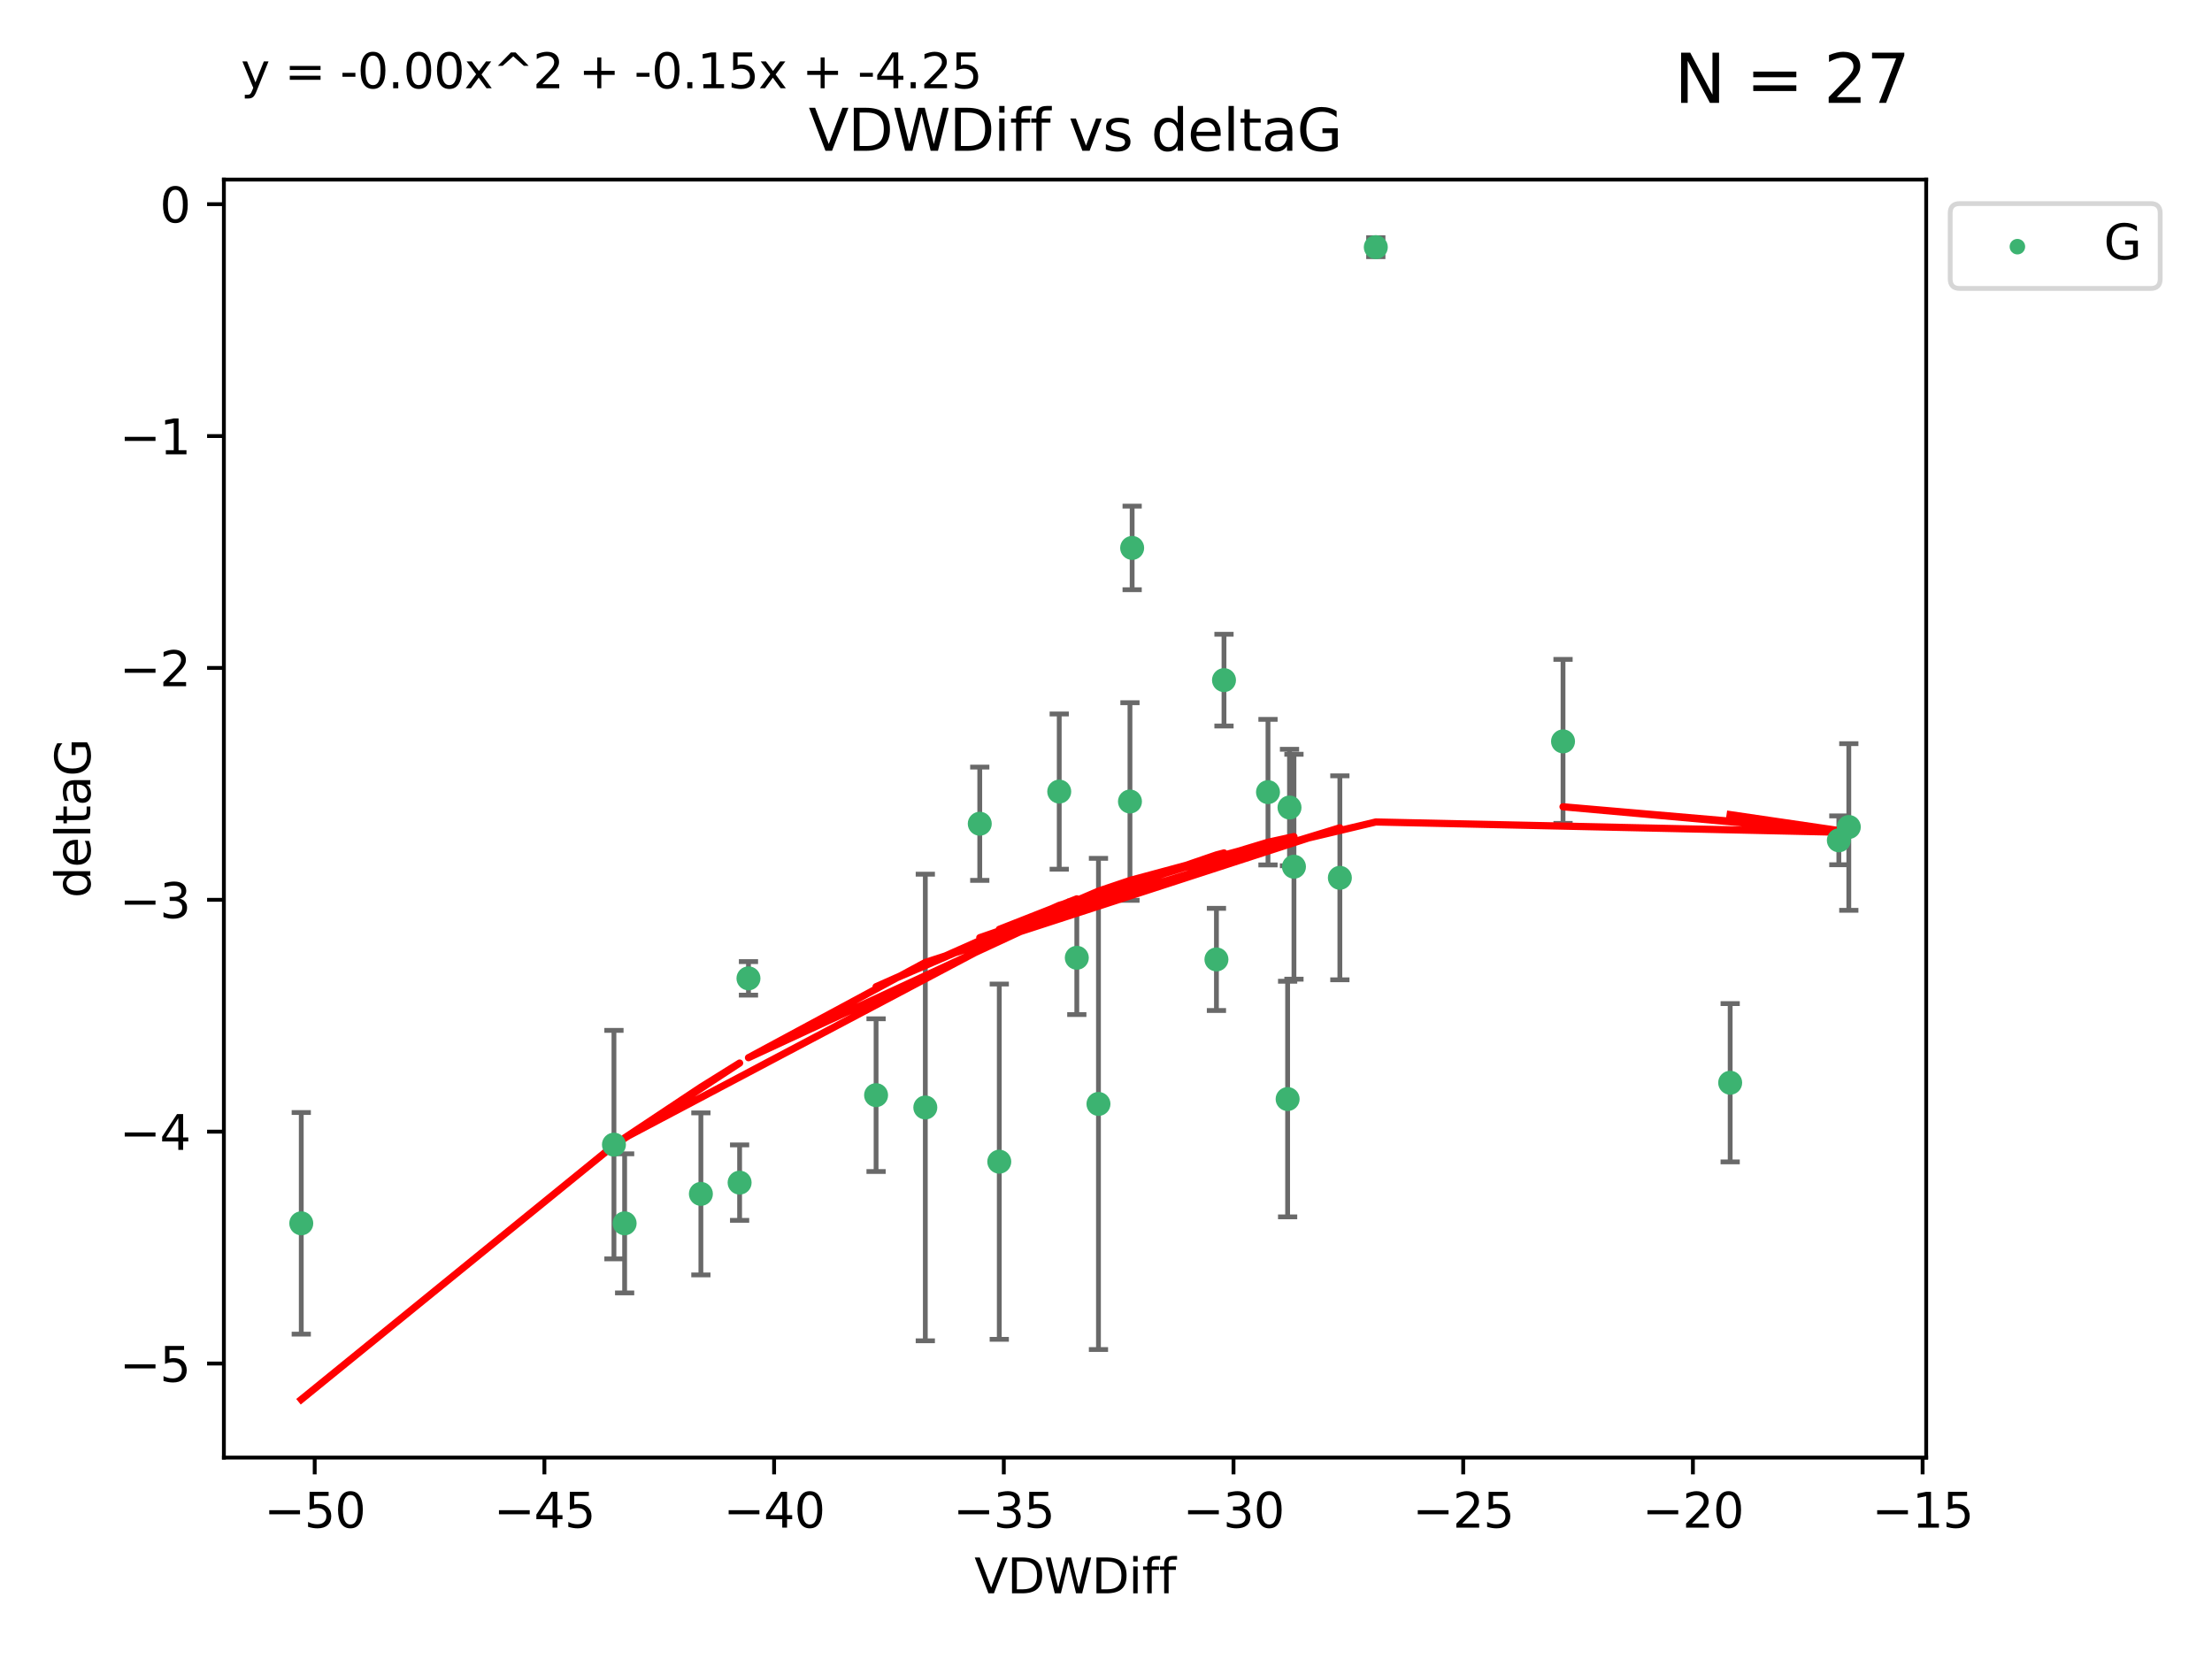<?xml version="1.0" encoding="utf-8" standalone="no"?>
<!DOCTYPE svg PUBLIC "-//W3C//DTD SVG 1.1//EN"
  "http://www.w3.org/Graphics/SVG/1.1/DTD/svg11.dtd">
<svg xmlns:xlink="http://www.w3.org/1999/xlink" width="460.8pt" height="345.6pt" viewBox="0 0 460.8 345.6" xmlns="http://www.w3.org/2000/svg" version="1.1">
 <defs>
  <style type="text/css">*{stroke-linejoin: round; stroke-linecap: butt}</style>
 </defs>
 <g id="figure_1">
  <g id="patch_1">
   <path d="M 0 345.6 
L 460.8 345.6 
L 460.8 0 
L 0 0 
z
" style="fill: #ffffff"/>
  </g>
  <g id="axes_1">
   <g id="patch_2">
    <path d="M 46.64 303.64 
L 401.26 303.64 
L 401.26 37.411 
L 46.64 37.411 
z
" style="fill: #ffffff"/>
   </g>
   <g id="PathCollection_1">
    <defs>
     <path id="mf402ee7519" d="M 0 1.118 
C 0.297 1.118 0.581 1 0.791 0.791 
C 1 0.581 1.118 0.297 1.118 0 
C 1.118 -0.297 1 -0.581 0.791 -0.791 
C 0.581 -1 0.297 -1.118 0 -1.118 
C -0.297 -1.118 -0.581 -1 -0.791 -0.791 
C -1 -0.581 -1.118 -0.297 -1.118 0 
C -1.118 0.297 -1 0.581 -0.791 0.791 
C -0.581 1 -0.297 1.118 0 1.118 
z
" style="stroke: #3cb371"/>
    </defs>
    <g clip-path="url(#p697dff89c2)">
     <use xlink:href="#mf402ee7519" x="62.759" y="254.842" style="fill: #3cb371; stroke: #3cb371"/>
     <use xlink:href="#mf402ee7519" x="127.897" y="238.447" style="fill: #3cb371; stroke: #3cb371"/>
     <use xlink:href="#mf402ee7519" x="154.075" y="246.362" style="fill: #3cb371; stroke: #3cb371"/>
     <use xlink:href="#mf402ee7519" x="146.008" y="248.707" style="fill: #3cb371; stroke: #3cb371"/>
     <use xlink:href="#mf402ee7519" x="130.122" y="254.844" style="fill: #3cb371; stroke: #3cb371"/>
     <use xlink:href="#mf402ee7519" x="224.318" y="199.523" style="fill: #3cb371; stroke: #3cb371"/>
     <use xlink:href="#mf402ee7519" x="208.168" y="242" style="fill: #3cb371; stroke: #3cb371"/>
     <use xlink:href="#mf402ee7519" x="253.406" y="199.865" style="fill: #3cb371; stroke: #3cb371"/>
     <use xlink:href="#mf402ee7519" x="254.98" y="141.681" style="fill: #3cb371; stroke: #3cb371"/>
     <use xlink:href="#mf402ee7519" x="204.103" y="171.598" style="fill: #3cb371; stroke: #3cb371"/>
     <use xlink:href="#mf402ee7519" x="279.118" y="182.865" style="fill: #3cb371; stroke: #3cb371"/>
     <use xlink:href="#mf402ee7519" x="192.76" y="230.709" style="fill: #3cb371; stroke: #3cb371"/>
     <use xlink:href="#mf402ee7519" x="155.92" y="203.811" style="fill: #3cb371; stroke: #3cb371"/>
     <use xlink:href="#mf402ee7519" x="235.847" y="114.143" style="fill: #3cb371; stroke: #3cb371"/>
     <use xlink:href="#mf402ee7519" x="228.83" y="229.97" style="fill: #3cb371; stroke: #3cb371"/>
     <use xlink:href="#mf402ee7519" x="182.503" y="228.14" style="fill: #3cb371; stroke: #3cb371"/>
     <use xlink:href="#mf402ee7519" x="220.658" y="164.901" style="fill: #3cb371; stroke: #3cb371"/>
     <use xlink:href="#mf402ee7519" x="264.146" y="165.016" style="fill: #3cb371; stroke: #3cb371"/>
     <use xlink:href="#mf402ee7519" x="269.555" y="180.552" style="fill: #3cb371; stroke: #3cb371"/>
     <use xlink:href="#mf402ee7519" x="268.628" y="168.222" style="fill: #3cb371; stroke: #3cb371"/>
     <use xlink:href="#mf402ee7519" x="268.236" y="228.954" style="fill: #3cb371; stroke: #3cb371"/>
     <use xlink:href="#mf402ee7519" x="235.392" y="166.969" style="fill: #3cb371; stroke: #3cb371"/>
     <use xlink:href="#mf402ee7519" x="286.605" y="51.488" style="fill: #3cb371; stroke: #3cb371"/>
     <use xlink:href="#mf402ee7519" x="385.141" y="172.279" style="fill: #3cb371; stroke: #3cb371"/>
     <use xlink:href="#mf402ee7519" x="325.607" y="154.444" style="fill: #3cb371; stroke: #3cb371"/>
     <use xlink:href="#mf402ee7519" x="383.065" y="175.056" style="fill: #3cb371; stroke: #3cb371"/>
     <use xlink:href="#mf402ee7519" x="360.427" y="225.554" style="fill: #3cb371; stroke: #3cb371"/>
    </g>
   </g>
   <g id="matplotlib.axis_1">
    <g id="xtick_1">
     <g id="line2d_1">
      <defs>
       <path id="m9263b798fe" d="M 0 0 
L 0 3.5 
" style="stroke: #000000; stroke-width: 0.8"/>
      </defs>
      <g>
       <use xlink:href="#m9263b798fe" x="65.558" y="303.64" style="stroke: #000000; stroke-width: 0.8"/>
      </g>
     </g>
     <g id="text_1">
      <!-- −50 -->
      <g transform="translate(55.006 318.238)scale(0.1 -0.1)">
       <defs>
        <path id="DejaVuSans-2212" d="M 678 2272 
L 4684 2272 
L 4684 1741 
L 678 1741 
L 678 2272 
z
" transform="scale(0.016)"/>
        <path id="DejaVuSans-35" d="M 691 4666 
L 3169 4666 
L 3169 4134 
L 1269 4134 
L 1269 2991 
Q 1406 3038 1543 3061 
Q 1681 3084 1819 3084 
Q 2600 3084 3056 2656 
Q 3513 2228 3513 1497 
Q 3513 744 3044 326 
Q 2575 -91 1722 -91 
Q 1428 -91 1123 -41 
Q 819 9 494 109 
L 494 744 
Q 775 591 1075 516 
Q 1375 441 1709 441 
Q 2250 441 2565 725 
Q 2881 1009 2881 1497 
Q 2881 1984 2565 2268 
Q 2250 2553 1709 2553 
Q 1456 2553 1204 2497 
Q 953 2441 691 2322 
L 691 4666 
z
" transform="scale(0.016)"/>
        <path id="DejaVuSans-30" d="M 2034 4250 
Q 1547 4250 1301 3770 
Q 1056 3291 1056 2328 
Q 1056 1369 1301 889 
Q 1547 409 2034 409 
Q 2525 409 2770 889 
Q 3016 1369 3016 2328 
Q 3016 3291 2770 3770 
Q 2525 4250 2034 4250 
z
M 2034 4750 
Q 2819 4750 3233 4129 
Q 3647 3509 3647 2328 
Q 3647 1150 3233 529 
Q 2819 -91 2034 -91 
Q 1250 -91 836 529 
Q 422 1150 422 2328 
Q 422 3509 836 4129 
Q 1250 4750 2034 4750 
z
" transform="scale(0.016)"/>
       </defs>
       <use xlink:href="#DejaVuSans-2212"/>
       <use xlink:href="#DejaVuSans-35" x="83.789"/>
       <use xlink:href="#DejaVuSans-30" x="147.412"/>
      </g>
     </g>
    </g>
    <g id="xtick_2">
     <g id="line2d_2">
      <g>
       <use xlink:href="#m9263b798fe" x="113.409" y="303.64" style="stroke: #000000; stroke-width: 0.8"/>
      </g>
     </g>
     <g id="text_2">
      <!-- −45 -->
      <g transform="translate(102.857 318.238)scale(0.1 -0.1)">
       <defs>
        <path id="DejaVuSans-34" d="M 2419 4116 
L 825 1625 
L 2419 1625 
L 2419 4116 
z
M 2253 4666 
L 3047 4666 
L 3047 1625 
L 3713 1625 
L 3713 1100 
L 3047 1100 
L 3047 0 
L 2419 0 
L 2419 1100 
L 313 1100 
L 313 1709 
L 2253 4666 
z
" transform="scale(0.016)"/>
       </defs>
       <use xlink:href="#DejaVuSans-2212"/>
       <use xlink:href="#DejaVuSans-34" x="83.789"/>
       <use xlink:href="#DejaVuSans-35" x="147.412"/>
      </g>
     </g>
    </g>
    <g id="xtick_3">
     <g id="line2d_3">
      <g>
       <use xlink:href="#m9263b798fe" x="161.26" y="303.64" style="stroke: #000000; stroke-width: 0.8"/>
      </g>
     </g>
     <g id="text_3">
      <!-- −40 -->
      <g transform="translate(150.708 318.238)scale(0.1 -0.1)">
       <use xlink:href="#DejaVuSans-2212"/>
       <use xlink:href="#DejaVuSans-34" x="83.789"/>
       <use xlink:href="#DejaVuSans-30" x="147.412"/>
      </g>
     </g>
    </g>
    <g id="xtick_4">
     <g id="line2d_4">
      <g>
       <use xlink:href="#m9263b798fe" x="209.111" y="303.64" style="stroke: #000000; stroke-width: 0.8"/>
      </g>
     </g>
     <g id="text_4">
      <!-- −35 -->
      <g transform="translate(198.559 318.238)scale(0.1 -0.1)">
       <defs>
        <path id="DejaVuSans-33" d="M 2597 2516 
Q 3050 2419 3304 2112 
Q 3559 1806 3559 1356 
Q 3559 666 3084 287 
Q 2609 -91 1734 -91 
Q 1441 -91 1130 -33 
Q 819 25 488 141 
L 488 750 
Q 750 597 1062 519 
Q 1375 441 1716 441 
Q 2309 441 2620 675 
Q 2931 909 2931 1356 
Q 2931 1769 2642 2001 
Q 2353 2234 1838 2234 
L 1294 2234 
L 1294 2753 
L 1863 2753 
Q 2328 2753 2575 2939 
Q 2822 3125 2822 3475 
Q 2822 3834 2567 4026 
Q 2313 4219 1838 4219 
Q 1578 4219 1281 4162 
Q 984 4106 628 3988 
L 628 4550 
Q 988 4650 1302 4700 
Q 1616 4750 1894 4750 
Q 2613 4750 3031 4423 
Q 3450 4097 3450 3541 
Q 3450 3153 3228 2886 
Q 3006 2619 2597 2516 
z
" transform="scale(0.016)"/>
       </defs>
       <use xlink:href="#DejaVuSans-2212"/>
       <use xlink:href="#DejaVuSans-33" x="83.789"/>
       <use xlink:href="#DejaVuSans-35" x="147.412"/>
      </g>
     </g>
    </g>
    <g id="xtick_5">
     <g id="line2d_5">
      <g>
       <use xlink:href="#m9263b798fe" x="256.962" y="303.64" style="stroke: #000000; stroke-width: 0.8"/>
      </g>
     </g>
     <g id="text_5">
      <!-- −30 -->
      <g transform="translate(246.41 318.238)scale(0.1 -0.1)">
       <use xlink:href="#DejaVuSans-2212"/>
       <use xlink:href="#DejaVuSans-33" x="83.789"/>
       <use xlink:href="#DejaVuSans-30" x="147.412"/>
      </g>
     </g>
    </g>
    <g id="xtick_6">
     <g id="line2d_6">
      <g>
       <use xlink:href="#m9263b798fe" x="304.813" y="303.64" style="stroke: #000000; stroke-width: 0.8"/>
      </g>
     </g>
     <g id="text_6">
      <!-- −25 -->
      <g transform="translate(294.261 318.238)scale(0.1 -0.1)">
       <defs>
        <path id="DejaVuSans-32" d="M 1228 531 
L 3431 531 
L 3431 0 
L 469 0 
L 469 531 
Q 828 903 1448 1529 
Q 2069 2156 2228 2338 
Q 2531 2678 2651 2914 
Q 2772 3150 2772 3378 
Q 2772 3750 2511 3984 
Q 2250 4219 1831 4219 
Q 1534 4219 1204 4116 
Q 875 4013 500 3803 
L 500 4441 
Q 881 4594 1212 4672 
Q 1544 4750 1819 4750 
Q 2544 4750 2975 4387 
Q 3406 4025 3406 3419 
Q 3406 3131 3298 2873 
Q 3191 2616 2906 2266 
Q 2828 2175 2409 1742 
Q 1991 1309 1228 531 
z
" transform="scale(0.016)"/>
       </defs>
       <use xlink:href="#DejaVuSans-2212"/>
       <use xlink:href="#DejaVuSans-32" x="83.789"/>
       <use xlink:href="#DejaVuSans-35" x="147.412"/>
      </g>
     </g>
    </g>
    <g id="xtick_7">
     <g id="line2d_7">
      <g>
       <use xlink:href="#m9263b798fe" x="352.664" y="303.64" style="stroke: #000000; stroke-width: 0.8"/>
      </g>
     </g>
     <g id="text_7">
      <!-- −20 -->
      <g transform="translate(342.112 318.238)scale(0.1 -0.1)">
       <use xlink:href="#DejaVuSans-2212"/>
       <use xlink:href="#DejaVuSans-32" x="83.789"/>
       <use xlink:href="#DejaVuSans-30" x="147.412"/>
      </g>
     </g>
    </g>
    <g id="xtick_8">
     <g id="line2d_8">
      <g>
       <use xlink:href="#m9263b798fe" x="400.515" y="303.64" style="stroke: #000000; stroke-width: 0.8"/>
      </g>
     </g>
     <g id="text_8">
      <!-- −15 -->
      <g transform="translate(389.963 318.238)scale(0.1 -0.1)">
       <defs>
        <path id="DejaVuSans-31" d="M 794 531 
L 1825 531 
L 1825 4091 
L 703 3866 
L 703 4441 
L 1819 4666 
L 2450 4666 
L 2450 531 
L 3481 531 
L 3481 0 
L 794 0 
L 794 531 
z
" transform="scale(0.016)"/>
       </defs>
       <use xlink:href="#DejaVuSans-2212"/>
       <use xlink:href="#DejaVuSans-31" x="83.789"/>
       <use xlink:href="#DejaVuSans-35" x="147.412"/>
      </g>
     </g>
    </g>
    <g id="text_9">
     <!-- VDWDiff -->
     <g transform="translate(202.977 331.917)scale(0.1 -0.1)">
      <defs>
       <path id="DejaVuSans-56" d="M 1831 0 
L 50 4666 
L 709 4666 
L 2188 738 
L 3669 4666 
L 4325 4666 
L 2547 0 
L 1831 0 
z
" transform="scale(0.016)"/>
       <path id="DejaVuSans-44" d="M 1259 4147 
L 1259 519 
L 2022 519 
Q 2988 519 3436 956 
Q 3884 1394 3884 2338 
Q 3884 3275 3436 3711 
Q 2988 4147 2022 4147 
L 1259 4147 
z
M 628 4666 
L 1925 4666 
Q 3281 4666 3915 4102 
Q 4550 3538 4550 2338 
Q 4550 1131 3912 565 
Q 3275 0 1925 0 
L 628 0 
L 628 4666 
z
" transform="scale(0.016)"/>
       <path id="DejaVuSans-57" d="M 213 4666 
L 850 4666 
L 1831 722 
L 2809 4666 
L 3519 4666 
L 4500 722 
L 5478 4666 
L 6119 4666 
L 4947 0 
L 4153 0 
L 3169 4050 
L 2175 0 
L 1381 0 
L 213 4666 
z
" transform="scale(0.016)"/>
       <path id="DejaVuSans-69" d="M 603 3500 
L 1178 3500 
L 1178 0 
L 603 0 
L 603 3500 
z
M 603 4863 
L 1178 4863 
L 1178 4134 
L 603 4134 
L 603 4863 
z
" transform="scale(0.016)"/>
       <path id="DejaVuSans-66" d="M 2375 4863 
L 2375 4384 
L 1825 4384 
Q 1516 4384 1395 4259 
Q 1275 4134 1275 3809 
L 1275 3500 
L 2222 3500 
L 2222 3053 
L 1275 3053 
L 1275 0 
L 697 0 
L 697 3053 
L 147 3053 
L 147 3500 
L 697 3500 
L 697 3744 
Q 697 4328 969 4595 
Q 1241 4863 1831 4863 
L 2375 4863 
z
" transform="scale(0.016)"/>
      </defs>
      <use xlink:href="#DejaVuSans-56"/>
      <use xlink:href="#DejaVuSans-44" x="68.408"/>
      <use xlink:href="#DejaVuSans-57" x="145.41"/>
      <use xlink:href="#DejaVuSans-44" x="244.287"/>
      <use xlink:href="#DejaVuSans-69" x="321.289"/>
      <use xlink:href="#DejaVuSans-66" x="349.072"/>
      <use xlink:href="#DejaVuSans-66" x="384.277"/>
     </g>
    </g>
   </g>
   <g id="matplotlib.axis_2">
    <g id="ytick_1">
     <g id="line2d_9">
      <defs>
       <path id="mf9a3c622ca" d="M 0 0 
L -3.5 0 
" style="stroke: #000000; stroke-width: 0.8"/>
      </defs>
      <g>
       <use xlink:href="#mf9a3c622ca" x="46.64" y="284.049" style="stroke: #000000; stroke-width: 0.8"/>
      </g>
     </g>
     <g id="text_10">
      <!-- −5 -->
      <g transform="translate(24.898 287.848)scale(0.1 -0.1)">
       <use xlink:href="#DejaVuSans-2212"/>
       <use xlink:href="#DejaVuSans-35" x="83.789"/>
      </g>
     </g>
    </g>
    <g id="ytick_2">
     <g id="line2d_10">
      <g>
       <use xlink:href="#mf9a3c622ca" x="46.64" y="235.746" style="stroke: #000000; stroke-width: 0.8"/>
      </g>
     </g>
     <g id="text_11">
      <!-- −4 -->
      <g transform="translate(24.898 239.545)scale(0.1 -0.1)">
       <use xlink:href="#DejaVuSans-2212"/>
       <use xlink:href="#DejaVuSans-34" x="83.789"/>
      </g>
     </g>
    </g>
    <g id="ytick_3">
     <g id="line2d_11">
      <g>
       <use xlink:href="#mf9a3c622ca" x="46.64" y="187.443" style="stroke: #000000; stroke-width: 0.8"/>
      </g>
     </g>
     <g id="text_12">
      <!-- −3 -->
      <g transform="translate(24.898 191.243)scale(0.1 -0.1)">
       <use xlink:href="#DejaVuSans-2212"/>
       <use xlink:href="#DejaVuSans-33" x="83.789"/>
      </g>
     </g>
    </g>
    <g id="ytick_4">
     <g id="line2d_12">
      <g>
       <use xlink:href="#mf9a3c622ca" x="46.64" y="139.141" style="stroke: #000000; stroke-width: 0.8"/>
      </g>
     </g>
     <g id="text_13">
      <!-- −2 -->
      <g transform="translate(24.898 142.94)scale(0.1 -0.1)">
       <use xlink:href="#DejaVuSans-2212"/>
       <use xlink:href="#DejaVuSans-32" x="83.789"/>
      </g>
     </g>
    </g>
    <g id="ytick_5">
     <g id="line2d_13">
      <g>
       <use xlink:href="#mf9a3c622ca" x="46.64" y="90.838" style="stroke: #000000; stroke-width: 0.8"/>
      </g>
     </g>
     <g id="text_14">
      <!-- −1 -->
      <g transform="translate(24.898 94.637)scale(0.1 -0.1)">
       <use xlink:href="#DejaVuSans-2212"/>
       <use xlink:href="#DejaVuSans-31" x="83.789"/>
      </g>
     </g>
    </g>
    <g id="ytick_6">
     <g id="line2d_14">
      <g>
       <use xlink:href="#mf9a3c622ca" x="46.64" y="42.535" style="stroke: #000000; stroke-width: 0.8"/>
      </g>
     </g>
     <g id="text_15">
      <!-- 0 -->
      <g transform="translate(33.278 46.335)scale(0.1 -0.1)">
       <use xlink:href="#DejaVuSans-30"/>
      </g>
     </g>
    </g>
    <g id="text_16">
     <!-- deltaG -->
     <g transform="translate(18.818 187.064)rotate(-90)scale(0.1 -0.1)">
      <defs>
       <path id="DejaVuSans-64" d="M 2906 2969 
L 2906 4863 
L 3481 4863 
L 3481 0 
L 2906 0 
L 2906 525 
Q 2725 213 2448 61 
Q 2172 -91 1784 -91 
Q 1150 -91 751 415 
Q 353 922 353 1747 
Q 353 2572 751 3078 
Q 1150 3584 1784 3584 
Q 2172 3584 2448 3432 
Q 2725 3281 2906 2969 
z
M 947 1747 
Q 947 1113 1208 752 
Q 1469 391 1925 391 
Q 2381 391 2643 752 
Q 2906 1113 2906 1747 
Q 2906 2381 2643 2742 
Q 2381 3103 1925 3103 
Q 1469 3103 1208 2742 
Q 947 2381 947 1747 
z
" transform="scale(0.016)"/>
       <path id="DejaVuSans-65" d="M 3597 1894 
L 3597 1613 
L 953 1613 
Q 991 1019 1311 708 
Q 1631 397 2203 397 
Q 2534 397 2845 478 
Q 3156 559 3463 722 
L 3463 178 
Q 3153 47 2828 -22 
Q 2503 -91 2169 -91 
Q 1331 -91 842 396 
Q 353 884 353 1716 
Q 353 2575 817 3079 
Q 1281 3584 2069 3584 
Q 2775 3584 3186 3129 
Q 3597 2675 3597 1894 
z
M 3022 2063 
Q 3016 2534 2758 2815 
Q 2500 3097 2075 3097 
Q 1594 3097 1305 2825 
Q 1016 2553 972 2059 
L 3022 2063 
z
" transform="scale(0.016)"/>
       <path id="DejaVuSans-6c" d="M 603 4863 
L 1178 4863 
L 1178 0 
L 603 0 
L 603 4863 
z
" transform="scale(0.016)"/>
       <path id="DejaVuSans-74" d="M 1172 4494 
L 1172 3500 
L 2356 3500 
L 2356 3053 
L 1172 3053 
L 1172 1153 
Q 1172 725 1289 603 
Q 1406 481 1766 481 
L 2356 481 
L 2356 0 
L 1766 0 
Q 1100 0 847 248 
Q 594 497 594 1153 
L 594 3053 
L 172 3053 
L 172 3500 
L 594 3500 
L 594 4494 
L 1172 4494 
z
" transform="scale(0.016)"/>
       <path id="DejaVuSans-61" d="M 2194 1759 
Q 1497 1759 1228 1600 
Q 959 1441 959 1056 
Q 959 750 1161 570 
Q 1363 391 1709 391 
Q 2188 391 2477 730 
Q 2766 1069 2766 1631 
L 2766 1759 
L 2194 1759 
z
M 3341 1997 
L 3341 0 
L 2766 0 
L 2766 531 
Q 2569 213 2275 61 
Q 1981 -91 1556 -91 
Q 1019 -91 701 211 
Q 384 513 384 1019 
Q 384 1609 779 1909 
Q 1175 2209 1959 2209 
L 2766 2209 
L 2766 2266 
Q 2766 2663 2505 2880 
Q 2244 3097 1772 3097 
Q 1472 3097 1187 3025 
Q 903 2953 641 2809 
L 641 3341 
Q 956 3463 1253 3523 
Q 1550 3584 1831 3584 
Q 2591 3584 2966 3190 
Q 3341 2797 3341 1997 
z
" transform="scale(0.016)"/>
       <path id="DejaVuSans-47" d="M 3809 666 
L 3809 1919 
L 2778 1919 
L 2778 2438 
L 4434 2438 
L 4434 434 
Q 4069 175 3628 42 
Q 3188 -91 2688 -91 
Q 1594 -91 976 548 
Q 359 1188 359 2328 
Q 359 3472 976 4111 
Q 1594 4750 2688 4750 
Q 3144 4750 3555 4637 
Q 3966 4525 4313 4306 
L 4313 3634 
Q 3963 3931 3569 4081 
Q 3175 4231 2741 4231 
Q 1884 4231 1454 3753 
Q 1025 3275 1025 2328 
Q 1025 1384 1454 906 
Q 1884 428 2741 428 
Q 3075 428 3337 486 
Q 3600 544 3809 666 
z
" transform="scale(0.016)"/>
      </defs>
      <use xlink:href="#DejaVuSans-64"/>
      <use xlink:href="#DejaVuSans-65" x="63.477"/>
      <use xlink:href="#DejaVuSans-6c" x="125"/>
      <use xlink:href="#DejaVuSans-74" x="152.783"/>
      <use xlink:href="#DejaVuSans-61" x="191.992"/>
      <use xlink:href="#DejaVuSans-47" x="253.271"/>
     </g>
    </g>
   </g>
   <g id="LineCollection_1">
    <path d="M 62.759 277.925 
L 62.759 231.758 
" clip-path="url(#p697dff89c2)" style="fill: none; stroke: #696969"/>
    <path d="M 127.897 262.245 
L 127.897 214.648 
" clip-path="url(#p697dff89c2)" style="fill: none; stroke: #696969"/>
    <path d="M 154.075 254.218 
L 154.075 238.506 
" clip-path="url(#p697dff89c2)" style="fill: none; stroke: #696969"/>
    <path d="M 146.008 265.584 
L 146.008 231.829 
" clip-path="url(#p697dff89c2)" style="fill: none; stroke: #696969"/>
    <path d="M 130.122 269.332 
L 130.122 240.356 
" clip-path="url(#p697dff89c2)" style="fill: none; stroke: #696969"/>
    <path d="M 224.318 211.346 
L 224.318 187.699 
" clip-path="url(#p697dff89c2)" style="fill: none; stroke: #696969"/>
    <path d="M 208.168 279.004 
L 208.168 204.996 
" clip-path="url(#p697dff89c2)" style="fill: none; stroke: #696969"/>
    <path d="M 253.406 210.506 
L 253.406 189.225 
" clip-path="url(#p697dff89c2)" style="fill: none; stroke: #696969"/>
    <path d="M 254.98 151.239 
L 254.98 132.123 
" clip-path="url(#p697dff89c2)" style="fill: none; stroke: #696969"/>
    <path d="M 204.103 183.4 
L 204.103 159.797 
" clip-path="url(#p697dff89c2)" style="fill: none; stroke: #696969"/>
    <path d="M 279.118 204.109 
L 279.118 161.622 
" clip-path="url(#p697dff89c2)" style="fill: none; stroke: #696969"/>
    <path d="M 192.76 279.311 
L 192.76 182.107 
" clip-path="url(#p697dff89c2)" style="fill: none; stroke: #696969"/>
    <path d="M 155.92 207.302 
L 155.92 200.32 
" clip-path="url(#p697dff89c2)" style="fill: none; stroke: #696969"/>
    <path d="M 235.847 122.851 
L 235.847 105.435 
" clip-path="url(#p697dff89c2)" style="fill: none; stroke: #696969"/>
    <path d="M 228.83 281.13 
L 228.83 178.811 
" clip-path="url(#p697dff89c2)" style="fill: none; stroke: #696969"/>
    <path d="M 182.503 244.05 
L 182.503 212.23 
" clip-path="url(#p697dff89c2)" style="fill: none; stroke: #696969"/>
    <path d="M 220.658 181.068 
L 220.658 148.733 
" clip-path="url(#p697dff89c2)" style="fill: none; stroke: #696969"/>
    <path d="M 264.146 180.179 
L 264.146 149.854 
" clip-path="url(#p697dff89c2)" style="fill: none; stroke: #696969"/>
    <path d="M 269.555 203.98 
L 269.555 157.125 
" clip-path="url(#p697dff89c2)" style="fill: none; stroke: #696969"/>
    <path d="M 268.628 180.357 
L 268.628 156.087 
" clip-path="url(#p697dff89c2)" style="fill: none; stroke: #696969"/>
    <path d="M 268.236 253.497 
L 268.236 204.412 
" clip-path="url(#p697dff89c2)" style="fill: none; stroke: #696969"/>
    <path d="M 235.392 187.55 
L 235.392 146.388 
" clip-path="url(#p697dff89c2)" style="fill: none; stroke: #696969"/>
    <path d="M 286.605 53.464 
L 286.605 49.513 
" clip-path="url(#p697dff89c2)" style="fill: none; stroke: #696969"/>
    <path d="M 385.141 189.638 
L 385.141 154.921 
" clip-path="url(#p697dff89c2)" style="fill: none; stroke: #696969"/>
    <path d="M 325.607 171.53 
L 325.607 137.358 
" clip-path="url(#p697dff89c2)" style="fill: none; stroke: #696969"/>
    <path d="M 383.065 180.143 
L 383.065 169.969 
" clip-path="url(#p697dff89c2)" style="fill: none; stroke: #696969"/>
    <path d="M 360.427 242.04 
L 360.427 209.069 
" clip-path="url(#p697dff89c2)" style="fill: none; stroke: #696969"/>
   </g>
   <g id="line2d_15">
    <defs>
     <path id="me5f8340bc5" d="M 2 0 
L -2 -0 
" style="stroke: #696969"/>
    </defs>
    <g clip-path="url(#p697dff89c2)">
     <use xlink:href="#me5f8340bc5" x="62.759" y="277.925" style="fill: #696969; stroke: #696969"/>
     <use xlink:href="#me5f8340bc5" x="127.897" y="262.245" style="fill: #696969; stroke: #696969"/>
     <use xlink:href="#me5f8340bc5" x="154.075" y="254.218" style="fill: #696969; stroke: #696969"/>
     <use xlink:href="#me5f8340bc5" x="146.008" y="265.584" style="fill: #696969; stroke: #696969"/>
     <use xlink:href="#me5f8340bc5" x="130.122" y="269.332" style="fill: #696969; stroke: #696969"/>
     <use xlink:href="#me5f8340bc5" x="224.318" y="211.346" style="fill: #696969; stroke: #696969"/>
     <use xlink:href="#me5f8340bc5" x="208.168" y="279.004" style="fill: #696969; stroke: #696969"/>
     <use xlink:href="#me5f8340bc5" x="253.406" y="210.506" style="fill: #696969; stroke: #696969"/>
     <use xlink:href="#me5f8340bc5" x="254.98" y="151.239" style="fill: #696969; stroke: #696969"/>
     <use xlink:href="#me5f8340bc5" x="204.103" y="183.4" style="fill: #696969; stroke: #696969"/>
     <use xlink:href="#me5f8340bc5" x="279.118" y="204.109" style="fill: #696969; stroke: #696969"/>
     <use xlink:href="#me5f8340bc5" x="192.76" y="279.311" style="fill: #696969; stroke: #696969"/>
     <use xlink:href="#me5f8340bc5" x="155.92" y="207.302" style="fill: #696969; stroke: #696969"/>
     <use xlink:href="#me5f8340bc5" x="235.847" y="122.851" style="fill: #696969; stroke: #696969"/>
     <use xlink:href="#me5f8340bc5" x="228.83" y="281.13" style="fill: #696969; stroke: #696969"/>
     <use xlink:href="#me5f8340bc5" x="182.503" y="244.05" style="fill: #696969; stroke: #696969"/>
     <use xlink:href="#me5f8340bc5" x="220.658" y="181.068" style="fill: #696969; stroke: #696969"/>
     <use xlink:href="#me5f8340bc5" x="264.146" y="180.179" style="fill: #696969; stroke: #696969"/>
     <use xlink:href="#me5f8340bc5" x="269.555" y="203.98" style="fill: #696969; stroke: #696969"/>
     <use xlink:href="#me5f8340bc5" x="268.628" y="180.357" style="fill: #696969; stroke: #696969"/>
     <use xlink:href="#me5f8340bc5" x="268.236" y="253.497" style="fill: #696969; stroke: #696969"/>
     <use xlink:href="#me5f8340bc5" x="235.392" y="187.55" style="fill: #696969; stroke: #696969"/>
     <use xlink:href="#me5f8340bc5" x="286.605" y="53.464" style="fill: #696969; stroke: #696969"/>
     <use xlink:href="#me5f8340bc5" x="385.141" y="189.638" style="fill: #696969; stroke: #696969"/>
     <use xlink:href="#me5f8340bc5" x="325.607" y="171.53" style="fill: #696969; stroke: #696969"/>
     <use xlink:href="#me5f8340bc5" x="383.065" y="180.143" style="fill: #696969; stroke: #696969"/>
     <use xlink:href="#me5f8340bc5" x="360.427" y="242.04" style="fill: #696969; stroke: #696969"/>
    </g>
   </g>
   <g id="line2d_16">
    <g clip-path="url(#p697dff89c2)">
     <use xlink:href="#me5f8340bc5" x="62.759" y="231.758" style="fill: #696969; stroke: #696969"/>
     <use xlink:href="#me5f8340bc5" x="127.897" y="214.648" style="fill: #696969; stroke: #696969"/>
     <use xlink:href="#me5f8340bc5" x="154.075" y="238.506" style="fill: #696969; stroke: #696969"/>
     <use xlink:href="#me5f8340bc5" x="146.008" y="231.829" style="fill: #696969; stroke: #696969"/>
     <use xlink:href="#me5f8340bc5" x="130.122" y="240.356" style="fill: #696969; stroke: #696969"/>
     <use xlink:href="#me5f8340bc5" x="224.318" y="187.699" style="fill: #696969; stroke: #696969"/>
     <use xlink:href="#me5f8340bc5" x="208.168" y="204.996" style="fill: #696969; stroke: #696969"/>
     <use xlink:href="#me5f8340bc5" x="253.406" y="189.225" style="fill: #696969; stroke: #696969"/>
     <use xlink:href="#me5f8340bc5" x="254.98" y="132.123" style="fill: #696969; stroke: #696969"/>
     <use xlink:href="#me5f8340bc5" x="204.103" y="159.797" style="fill: #696969; stroke: #696969"/>
     <use xlink:href="#me5f8340bc5" x="279.118" y="161.622" style="fill: #696969; stroke: #696969"/>
     <use xlink:href="#me5f8340bc5" x="192.76" y="182.107" style="fill: #696969; stroke: #696969"/>
     <use xlink:href="#me5f8340bc5" x="155.92" y="200.32" style="fill: #696969; stroke: #696969"/>
     <use xlink:href="#me5f8340bc5" x="235.847" y="105.435" style="fill: #696969; stroke: #696969"/>
     <use xlink:href="#me5f8340bc5" x="228.83" y="178.811" style="fill: #696969; stroke: #696969"/>
     <use xlink:href="#me5f8340bc5" x="182.503" y="212.23" style="fill: #696969; stroke: #696969"/>
     <use xlink:href="#me5f8340bc5" x="220.658" y="148.733" style="fill: #696969; stroke: #696969"/>
     <use xlink:href="#me5f8340bc5" x="264.146" y="149.854" style="fill: #696969; stroke: #696969"/>
     <use xlink:href="#me5f8340bc5" x="269.555" y="157.125" style="fill: #696969; stroke: #696969"/>
     <use xlink:href="#me5f8340bc5" x="268.628" y="156.087" style="fill: #696969; stroke: #696969"/>
     <use xlink:href="#me5f8340bc5" x="268.236" y="204.412" style="fill: #696969; stroke: #696969"/>
     <use xlink:href="#me5f8340bc5" x="235.392" y="146.388" style="fill: #696969; stroke: #696969"/>
     <use xlink:href="#me5f8340bc5" x="286.605" y="49.513" style="fill: #696969; stroke: #696969"/>
     <use xlink:href="#me5f8340bc5" x="385.141" y="154.921" style="fill: #696969; stroke: #696969"/>
     <use xlink:href="#me5f8340bc5" x="325.607" y="137.358" style="fill: #696969; stroke: #696969"/>
     <use xlink:href="#me5f8340bc5" x="383.065" y="169.969" style="fill: #696969; stroke: #696969"/>
     <use xlink:href="#me5f8340bc5" x="360.427" y="209.069" style="fill: #696969; stroke: #696969"/>
    </g>
   </g>
   <g id="line2d_17">
    <path d="M 62.759 291.539 
L 127.897 238.587 
L 154.075 221.455 
L 146.008 226.481 
L 130.122 237.038 
L 224.318 187.242 
L 208.168 193.592 
L 253.406 178.09 
L 254.98 177.678 
L 204.103 195.333 
L 279.118 172.445 
L 192.76 200.494 
L 155.92 220.338 
L 235.847 183.264 
L 228.83 185.63 
L 182.503 205.546 
L 220.658 188.602 
L 264.146 175.453 
L 269.555 174.276 
L 268.628 174.471 
L 268.236 174.554 
L 235.392 183.412 
L 286.605 171.233 
L 385.141 173.411 
L 325.607 168.065 
L 383.065 173.018 
L 360.427 169.698 
" clip-path="url(#p697dff89c2)" style="fill: none; stroke: #ff0000; stroke-width: 1.5; stroke-linecap: square"/>
   </g>
   <g id="line2d_18">
    <defs>
     <path id="m68876733e7" d="M 0 2 
C 0.53 2 1.039 1.789 1.414 1.414 
C 1.789 1.039 2 0.53 2 0 
C 2 -0.53 1.789 -1.039 1.414 -1.414 
C 1.039 -1.789 0.53 -2 0 -2 
C -0.53 -2 -1.039 -1.789 -1.414 -1.414 
C -1.789 -1.039 -2 -0.53 -2 0 
C -2 0.53 -1.789 1.039 -1.414 1.414 
C -1.039 1.789 -0.53 2 0 2 
z
" style="stroke: #3cb371"/>
    </defs>
    <g clip-path="url(#p697dff89c2)">
     <use xlink:href="#m68876733e7" x="62.759" y="254.842" style="fill: #3cb371; stroke: #3cb371"/>
     <use xlink:href="#m68876733e7" x="127.897" y="238.447" style="fill: #3cb371; stroke: #3cb371"/>
     <use xlink:href="#m68876733e7" x="154.075" y="246.362" style="fill: #3cb371; stroke: #3cb371"/>
     <use xlink:href="#m68876733e7" x="146.008" y="248.707" style="fill: #3cb371; stroke: #3cb371"/>
     <use xlink:href="#m68876733e7" x="130.122" y="254.844" style="fill: #3cb371; stroke: #3cb371"/>
     <use xlink:href="#m68876733e7" x="224.318" y="199.523" style="fill: #3cb371; stroke: #3cb371"/>
     <use xlink:href="#m68876733e7" x="208.168" y="242" style="fill: #3cb371; stroke: #3cb371"/>
     <use xlink:href="#m68876733e7" x="253.406" y="199.865" style="fill: #3cb371; stroke: #3cb371"/>
     <use xlink:href="#m68876733e7" x="254.98" y="141.681" style="fill: #3cb371; stroke: #3cb371"/>
     <use xlink:href="#m68876733e7" x="204.103" y="171.598" style="fill: #3cb371; stroke: #3cb371"/>
     <use xlink:href="#m68876733e7" x="279.118" y="182.865" style="fill: #3cb371; stroke: #3cb371"/>
     <use xlink:href="#m68876733e7" x="192.76" y="230.709" style="fill: #3cb371; stroke: #3cb371"/>
     <use xlink:href="#m68876733e7" x="155.92" y="203.811" style="fill: #3cb371; stroke: #3cb371"/>
     <use xlink:href="#m68876733e7" x="235.847" y="114.143" style="fill: #3cb371; stroke: #3cb371"/>
     <use xlink:href="#m68876733e7" x="228.83" y="229.97" style="fill: #3cb371; stroke: #3cb371"/>
     <use xlink:href="#m68876733e7" x="182.503" y="228.14" style="fill: #3cb371; stroke: #3cb371"/>
     <use xlink:href="#m68876733e7" x="220.658" y="164.901" style="fill: #3cb371; stroke: #3cb371"/>
     <use xlink:href="#m68876733e7" x="264.146" y="165.016" style="fill: #3cb371; stroke: #3cb371"/>
     <use xlink:href="#m68876733e7" x="269.555" y="180.552" style="fill: #3cb371; stroke: #3cb371"/>
     <use xlink:href="#m68876733e7" x="268.628" y="168.222" style="fill: #3cb371; stroke: #3cb371"/>
     <use xlink:href="#m68876733e7" x="268.236" y="228.954" style="fill: #3cb371; stroke: #3cb371"/>
     <use xlink:href="#m68876733e7" x="235.392" y="166.969" style="fill: #3cb371; stroke: #3cb371"/>
     <use xlink:href="#m68876733e7" x="286.605" y="51.488" style="fill: #3cb371; stroke: #3cb371"/>
     <use xlink:href="#m68876733e7" x="385.141" y="172.279" style="fill: #3cb371; stroke: #3cb371"/>
     <use xlink:href="#m68876733e7" x="325.607" y="154.444" style="fill: #3cb371; stroke: #3cb371"/>
     <use xlink:href="#m68876733e7" x="383.065" y="175.056" style="fill: #3cb371; stroke: #3cb371"/>
     <use xlink:href="#m68876733e7" x="360.427" y="225.554" style="fill: #3cb371; stroke: #3cb371"/>
    </g>
   </g>
   <g id="patch_3">
    <path d="M 46.64 303.64 
L 46.64 37.411 
" style="fill: none; stroke: #000000; stroke-width: 0.8; stroke-linejoin: miter; stroke-linecap: square"/>
   </g>
   <g id="patch_4">
    <path d="M 401.26 303.64 
L 401.26 37.411 
" style="fill: none; stroke: #000000; stroke-width: 0.8; stroke-linejoin: miter; stroke-linecap: square"/>
   </g>
   <g id="patch_5">
    <path d="M 46.64 303.64 
L 401.26 303.64 
" style="fill: none; stroke: #000000; stroke-width: 0.8; stroke-linejoin: miter; stroke-linecap: square"/>
   </g>
   <g id="patch_6">
    <path d="M 46.64 37.411 
L 401.26 37.411 
" style="fill: none; stroke: #000000; stroke-width: 0.8; stroke-linejoin: miter; stroke-linecap: square"/>
   </g>
   <g id="text_17">
    <!-- N = 27 -->
    <g transform="translate(348.795 21.426)scale(0.14 -0.14)">
     <defs>
      <path id="DejaVuSans-4e" d="M 628 4666 
L 1478 4666 
L 3547 763 
L 3547 4666 
L 4159 4666 
L 4159 0 
L 3309 0 
L 1241 3903 
L 1241 0 
L 628 0 
L 628 4666 
z
" transform="scale(0.016)"/>
      <path id="DejaVuSans-20" transform="scale(0.016)"/>
      <path id="DejaVuSans-3d" d="M 678 2906 
L 4684 2906 
L 4684 2381 
L 678 2381 
L 678 2906 
z
M 678 1631 
L 4684 1631 
L 4684 1100 
L 678 1100 
L 678 1631 
z
" transform="scale(0.016)"/>
      <path id="DejaVuSans-37" d="M 525 4666 
L 3525 4666 
L 3525 4397 
L 1831 0 
L 1172 0 
L 2766 4134 
L 525 4134 
L 525 4666 
z
" transform="scale(0.016)"/>
     </defs>
     <use xlink:href="#DejaVuSans-4e"/>
     <use xlink:href="#DejaVuSans-20" x="74.805"/>
     <use xlink:href="#DejaVuSans-3d" x="106.592"/>
     <use xlink:href="#DejaVuSans-20" x="190.381"/>
     <use xlink:href="#DejaVuSans-32" x="222.168"/>
     <use xlink:href="#DejaVuSans-37" x="285.791"/>
    </g>
   </g>
   <g id="text_18">
    <!-- y = -0.00x^2 + -0.15x + -4.25 -->
    <g transform="translate(50.186 18.387)scale(0.1 -0.1)">
     <defs>
      <path id="DejaVuSans-79" d="M 2059 -325 
Q 1816 -950 1584 -1140 
Q 1353 -1331 966 -1331 
L 506 -1331 
L 506 -850 
L 844 -850 
Q 1081 -850 1212 -737 
Q 1344 -625 1503 -206 
L 1606 56 
L 191 3500 
L 800 3500 
L 1894 763 
L 2988 3500 
L 3597 3500 
L 2059 -325 
z
" transform="scale(0.016)"/>
      <path id="DejaVuSans-2d" d="M 313 2009 
L 1997 2009 
L 1997 1497 
L 313 1497 
L 313 2009 
z
" transform="scale(0.016)"/>
      <path id="DejaVuSans-2e" d="M 684 794 
L 1344 794 
L 1344 0 
L 684 0 
L 684 794 
z
" transform="scale(0.016)"/>
      <path id="DejaVuSans-78" d="M 3513 3500 
L 2247 1797 
L 3578 0 
L 2900 0 
L 1881 1375 
L 863 0 
L 184 0 
L 1544 1831 
L 300 3500 
L 978 3500 
L 1906 2253 
L 2834 3500 
L 3513 3500 
z
" transform="scale(0.016)"/>
      <path id="DejaVuSans-5e" d="M 2988 4666 
L 4684 2925 
L 4056 2925 
L 2681 4159 
L 1306 2925 
L 678 2925 
L 2375 4666 
L 2988 4666 
z
" transform="scale(0.016)"/>
      <path id="DejaVuSans-2b" d="M 2944 4013 
L 2944 2272 
L 4684 2272 
L 4684 1741 
L 2944 1741 
L 2944 0 
L 2419 0 
L 2419 1741 
L 678 1741 
L 678 2272 
L 2419 2272 
L 2419 4013 
L 2944 4013 
z
" transform="scale(0.016)"/>
     </defs>
     <use xlink:href="#DejaVuSans-79"/>
     <use xlink:href="#DejaVuSans-20" x="59.18"/>
     <use xlink:href="#DejaVuSans-3d" x="90.967"/>
     <use xlink:href="#DejaVuSans-20" x="174.756"/>
     <use xlink:href="#DejaVuSans-2d" x="206.543"/>
     <use xlink:href="#DejaVuSans-30" x="242.627"/>
     <use xlink:href="#DejaVuSans-2e" x="306.25"/>
     <use xlink:href="#DejaVuSans-30" x="338.037"/>
     <use xlink:href="#DejaVuSans-30" x="401.66"/>
     <use xlink:href="#DejaVuSans-78" x="465.283"/>
     <use xlink:href="#DejaVuSans-5e" x="524.463"/>
     <use xlink:href="#DejaVuSans-32" x="608.252"/>
     <use xlink:href="#DejaVuSans-20" x="671.875"/>
     <use xlink:href="#DejaVuSans-2b" x="703.662"/>
     <use xlink:href="#DejaVuSans-20" x="787.451"/>
     <use xlink:href="#DejaVuSans-2d" x="819.238"/>
     <use xlink:href="#DejaVuSans-30" x="855.322"/>
     <use xlink:href="#DejaVuSans-2e" x="918.945"/>
     <use xlink:href="#DejaVuSans-31" x="950.732"/>
     <use xlink:href="#DejaVuSans-35" x="1014.355"/>
     <use xlink:href="#DejaVuSans-78" x="1077.979"/>
     <use xlink:href="#DejaVuSans-20" x="1137.158"/>
     <use xlink:href="#DejaVuSans-2b" x="1168.945"/>
     <use xlink:href="#DejaVuSans-20" x="1252.734"/>
     <use xlink:href="#DejaVuSans-2d" x="1284.521"/>
     <use xlink:href="#DejaVuSans-34" x="1320.605"/>
     <use xlink:href="#DejaVuSans-2e" x="1384.229"/>
     <use xlink:href="#DejaVuSans-32" x="1416.016"/>
     <use xlink:href="#DejaVuSans-35" x="1479.639"/>
    </g>
   </g>
   <g id="text_19">
    <!-- VDWDiff vs deltaG -->
    <g transform="translate(168.445 31.411)scale(0.12 -0.12)">
     <defs>
      <path id="DejaVuSans-76" d="M 191 3500 
L 800 3500 
L 1894 563 
L 2988 3500 
L 3597 3500 
L 2284 0 
L 1503 0 
L 191 3500 
z
" transform="scale(0.016)"/>
      <path id="DejaVuSans-73" d="M 2834 3397 
L 2834 2853 
Q 2591 2978 2328 3040 
Q 2066 3103 1784 3103 
Q 1356 3103 1142 2972 
Q 928 2841 928 2578 
Q 928 2378 1081 2264 
Q 1234 2150 1697 2047 
L 1894 2003 
Q 2506 1872 2764 1633 
Q 3022 1394 3022 966 
Q 3022 478 2636 193 
Q 2250 -91 1575 -91 
Q 1294 -91 989 -36 
Q 684 19 347 128 
L 347 722 
Q 666 556 975 473 
Q 1284 391 1588 391 
Q 1994 391 2212 530 
Q 2431 669 2431 922 
Q 2431 1156 2273 1281 
Q 2116 1406 1581 1522 
L 1381 1569 
Q 847 1681 609 1914 
Q 372 2147 372 2553 
Q 372 3047 722 3315 
Q 1072 3584 1716 3584 
Q 2034 3584 2315 3537 
Q 2597 3491 2834 3397 
z
" transform="scale(0.016)"/>
     </defs>
     <use xlink:href="#DejaVuSans-56"/>
     <use xlink:href="#DejaVuSans-44" x="68.408"/>
     <use xlink:href="#DejaVuSans-57" x="145.41"/>
     <use xlink:href="#DejaVuSans-44" x="244.287"/>
     <use xlink:href="#DejaVuSans-69" x="321.289"/>
     <use xlink:href="#DejaVuSans-66" x="349.072"/>
     <use xlink:href="#DejaVuSans-66" x="384.277"/>
     <use xlink:href="#DejaVuSans-20" x="419.482"/>
     <use xlink:href="#DejaVuSans-76" x="451.27"/>
     <use xlink:href="#DejaVuSans-73" x="510.449"/>
     <use xlink:href="#DejaVuSans-20" x="562.549"/>
     <use xlink:href="#DejaVuSans-64" x="594.336"/>
     <use xlink:href="#DejaVuSans-65" x="657.812"/>
     <use xlink:href="#DejaVuSans-6c" x="719.336"/>
     <use xlink:href="#DejaVuSans-74" x="747.119"/>
     <use xlink:href="#DejaVuSans-61" x="786.328"/>
     <use xlink:href="#DejaVuSans-47" x="847.607"/>
    </g>
   </g>
   <g id="legend_1">
    <g id="patch_7">
     <path d="M 408.26 60.089 
L 448.008 60.089 
Q 450.008 60.089 450.008 58.089 
L 450.008 44.411 
Q 450.008 42.411 448.008 42.411 
L 408.26 42.411 
Q 406.26 42.411 406.26 44.411 
L 406.26 58.089 
Q 406.26 60.089 408.26 60.089 
z
" style="fill: #ffffff; opacity: 0.8; stroke: #cccccc; stroke-linejoin: miter"/>
    </g>
    <g id="PathCollection_2">
     <g>
      <use xlink:href="#mf402ee7519" x="420.26" y="51.385" style="fill: #3cb371; stroke: #3cb371"/>
     </g>
    </g>
    <g id="text_20">
     <!-- G -->
     <g transform="translate(438.26 54.01)scale(0.1 -0.1)">
      <use xlink:href="#DejaVuSans-47"/>
     </g>
    </g>
   </g>
  </g>
 </g>
 <defs>
  <clipPath id="p697dff89c2">
   <rect x="46.64" y="37.411" width="354.62" height="266.229"/>
  </clipPath>
 </defs>
</svg>
